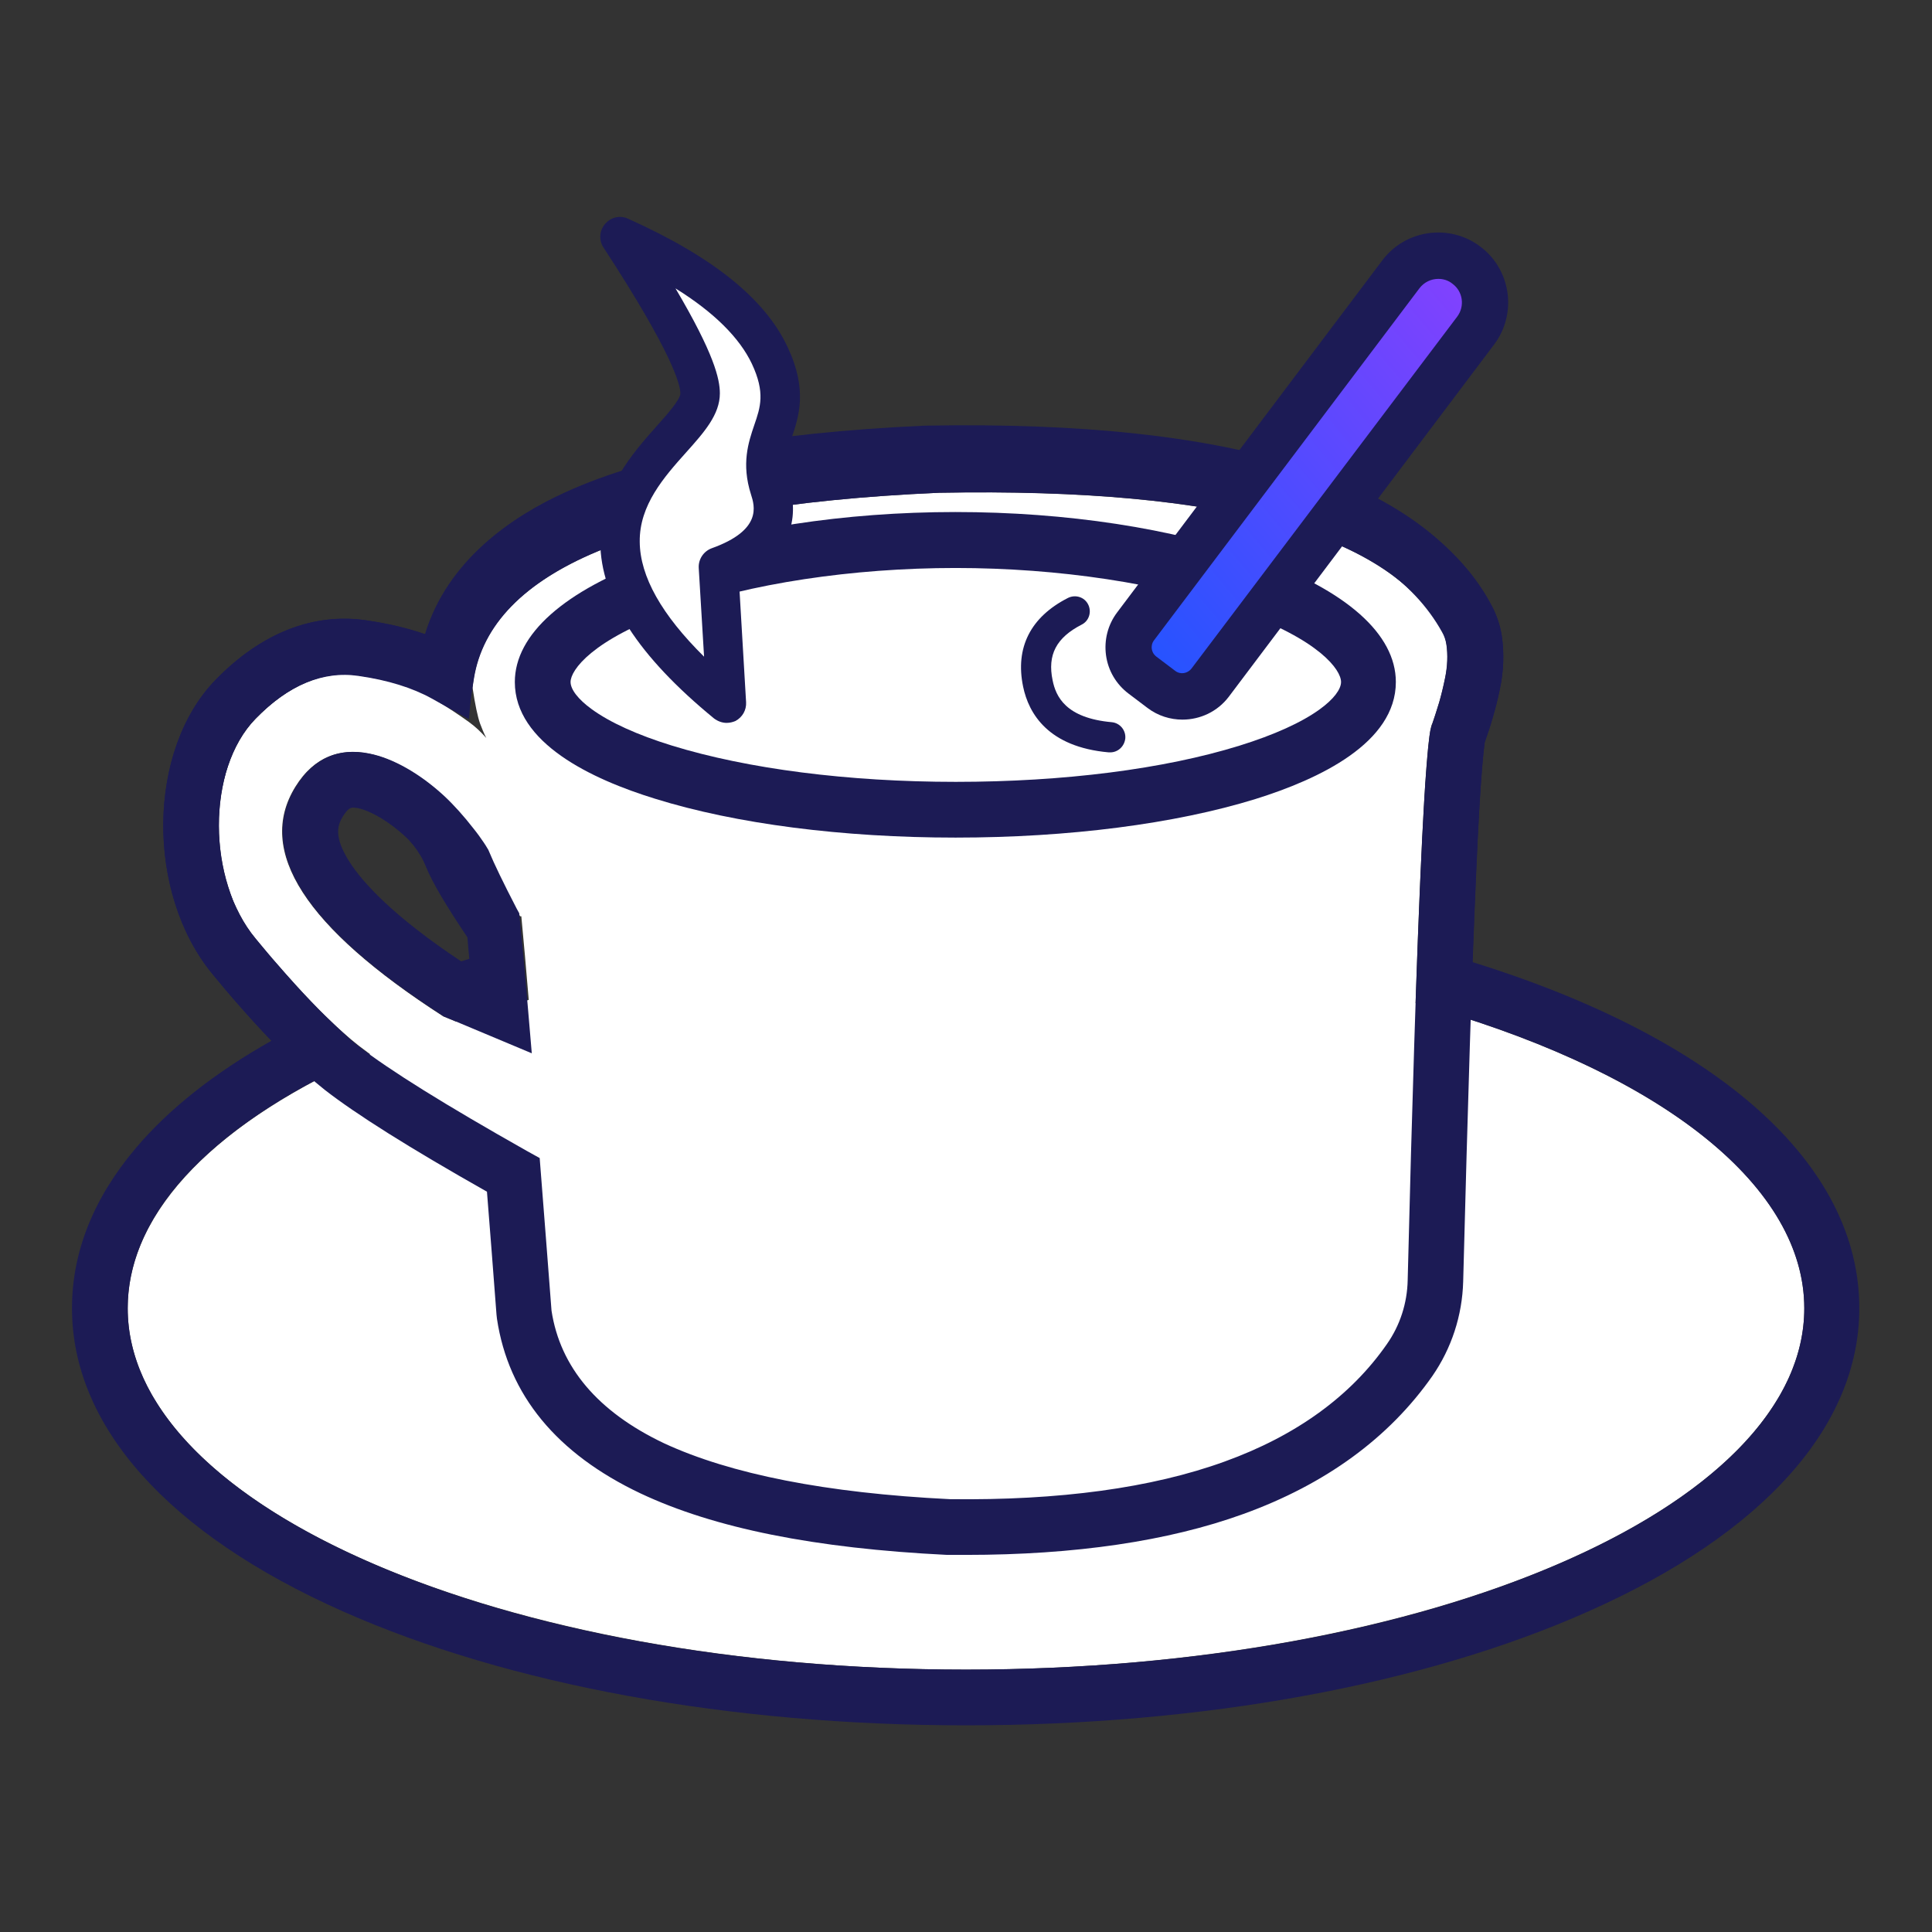 <?xml version="1.0" encoding="UTF-8"?>
<svg width="80px" height="80px" viewBox="0 0 80 80" version="1.1" xmlns="http://www.w3.org/2000/svg" xmlns:xlink="http://www.w3.org/1999/xlink">
    <rect x="0" y="0" width="80" height="80" fill="#333333" stroke="none"/>
    <!-- Generator: Sketch 52.5 (67469) - http://www.bohemiancoding.com/sketch -->
    <title>life</title>
    <desc>Created with Sketch.</desc>
    <defs>
        <linearGradient x1="20.536%" y1="100%" x2="116.746%" y2="0%" id="linearGradient-1">
            <stop stop-color="#2853FF" offset="0%"></stop>
            <stop stop-color="#933EFE" offset="100%"></stop>
        </linearGradient>
    </defs>
    <g id="Symbols" stroke="none" stroke-width="1" fill="none" fill-rule="evenodd">
        <g id="life">
            <g>
                <rect id="矩形" fill="#000000" opacity="0" x="0" y="0" width="80" height="80"></rect>
                <path d="M18.875,42.298 C19.846,41.981 20.846,41.683 21.894,41.404 C21.788,40.115 21.683,38.962 21.587,37.942 L21.538,37.942 C20.577,36.538 19.99,35.567 19.769,35.029 C19.654,34.75 19.26,33.798 18.356,32.962 C16.663,31.385 13.837,29.981 12.231,32.577 C10.587,35.231 12.635,38.404 18.356,42.087 L18.875,42.298 Z M15.327,43.654 C15.163,43.529 15.01,43.413 14.865,43.308 C13.135,41.952 11.202,39.615 10.587,38.875 C8.587,36.471 8.519,31.885 10.587,29.76 C11.962,28.346 13.394,27.75 14.865,27.971 C16.163,28.154 17.231,28.5 18.058,29 C18.548,29.298 19,29.596 19.413,29.894 C19.683,30.087 19.923,30.317 20.135,30.558 C20.038,30.365 19.952,30.163 19.875,29.952 C19.779,29.673 19.673,29.183 19.567,28.471 C20.01,23.654 26.442,20.952 38.885,20.404 C50.683,20.192 57.635,22.115 59.74,26.183 C59.817,26.337 59.875,26.5 59.894,26.663 C59.962,27.106 59.942,27.577 59.846,28.058 C59.663,28.942 59.5,29.404 59.308,29.962 C59.096,30.269 58.865,34.135 58.615,41.538 C68.298,44.202 74.712,48.865 74.712,54.173 C74.712,62.433 59.173,69.135 40,69.135 C20.827,69.135 5.288,62.433 5.288,54.173 C5.288,50.067 9.125,46.356 15.327,43.654 Z" id="形状" fill="#FFFFFF" fill-rule="nonzero"></path>
                <path d="M40,71.442 C30.221,71.442 21.058,69.769 14.192,66.721 C6.962,63.51 2.981,59.058 2.981,54.173 C2.981,51.837 3.875,49.606 5.625,47.538 C7,45.913 8.885,44.423 11.24,43.096 L11.212,43.067 C10.74,42.577 10.26,42.048 9.74,41.452 C9.413,41.077 9.231,40.856 8.808,40.346 C6.029,36.99 6.087,31.058 8.933,28.144 C10.827,26.202 12.99,25.356 15.202,25.692 C16.115,25.827 16.952,26.029 17.712,26.298 C18.577,23.923 20.635,22.048 23.837,20.712 C27.337,19.25 32.231,18.394 38.788,18.096 L38.846,18.096 C45.173,17.981 50.067,18.452 53.817,19.529 C57.779,20.673 60.462,22.548 61.788,25.115 C61.981,25.49 62.115,25.894 62.183,26.317 C62.288,27.029 62.269,27.779 62.106,28.529 C62.019,28.962 61.923,29.327 61.817,29.692 C61.75,29.913 61.692,30.125 61.596,30.394 C61.567,30.481 61.567,30.481 61.49,30.702 L61.481,30.721 C61.471,30.798 61.452,30.913 61.433,31.106 C61.385,31.587 61.327,32.308 61.269,33.231 C61.173,34.808 61.077,37.029 60.971,39.837 C71.173,43.01 76.99,48.202 76.99,54.173 C76.99,59.058 73.01,63.51 65.779,66.721 C58.942,69.769 49.779,71.442 40,71.442 Z M14.269,27.923 C13,27.923 11.769,28.538 10.587,29.75 C8.558,31.827 8.558,36.433 10.587,38.865 C11.01,39.375 11.173,39.577 11.49,39.933 C11.981,40.5 12.433,41 12.875,41.462 C13.25,41.856 13.615,42.212 13.952,42.529 L15.183,43.663 L13.683,44.413 C10.933,45.788 8.817,47.346 7.375,49.038 C5.99,50.673 5.288,52.404 5.288,54.173 C5.288,58.087 8.788,61.798 15.135,64.615 C21.702,67.529 30.538,69.135 40,69.135 C49.462,69.135 58.298,67.529 64.865,64.615 C71.212,61.798 74.712,58.096 74.712,54.173 C74.712,49.212 69.019,44.577 59.49,41.788 L58.635,41.538 L58.663,40.644 C58.779,37.394 58.885,34.856 58.99,33.096 C59.048,32.135 59.106,31.385 59.163,30.865 C59.192,30.596 59.221,30.394 59.25,30.25 L59.269,30.154 L59.337,29.971 C59.404,29.76 59.413,29.75 59.433,29.683 C59.51,29.442 59.567,29.26 59.625,29.067 C59.712,28.76 59.788,28.442 59.865,28.067 C59.971,27.587 59.981,27.115 59.913,26.673 C59.885,26.5 59.837,26.337 59.76,26.192 C58.731,24.212 56.519,22.721 53.192,21.76 C49.702,20.74 44.894,20.288 38.885,20.404 C32.692,20.673 27.933,21.5 24.731,22.837 C21.702,24.106 19.981,25.875 19.625,28.096 L19.365,29.731 L17.923,28.913 C17.125,28.462 16.096,28.144 14.875,27.971 C14.673,27.942 14.471,27.923 14.269,27.923 Z" id="形状" fill="#1C1B55" fill-rule="nonzero"></path>
                <path d="M40.001,64.385 L39.222,64.385 C33.732,64.115 29.578,63.279 26.52,61.837 C23.049,60.192 21.049,57.76 20.578,54.606 L20.559,54.433 C20.424,52.635 20.289,50.923 20.164,49.346 C16.953,47.529 14.751,46.144 13.443,45.125 C13.193,44.923 12.924,44.702 12.655,44.462 C12.203,44.058 11.722,43.596 11.213,43.067 C10.741,42.577 10.261,42.048 9.741,41.452 C9.414,41.077 9.232,40.856 8.809,40.346 C6.03,36.99 6.088,31.058 8.934,28.144 C10.828,26.202 12.991,25.356 15.203,25.692 C16.068,25.817 16.876,26.01 17.597,26.26 C18.53,23.202 21.184,21.394 23.405,20.385 C26.847,18.817 31.712,17.923 38.299,17.625 L38.357,17.625 C51.193,17.394 58.847,19.817 61.741,25.038 C61.972,25.452 62.126,25.904 62.193,26.375 C62.289,27.067 62.261,27.798 62.107,28.529 C62.02,28.962 61.924,29.327 61.818,29.692 C61.751,29.913 61.693,30.125 61.597,30.394 C61.568,30.481 61.568,30.481 61.491,30.702 L61.482,30.721 C61.482,30.74 61.472,30.76 61.472,30.788 C61.453,30.952 61.414,31.269 61.366,31.837 C61.289,32.817 61.203,34.279 61.126,36.163 C60.953,39.971 60.78,45.654 60.587,53.067 C60.549,54.471 60.107,55.827 59.309,56.981 C57.52,59.538 54.886,61.462 51.482,62.692 C48.376,63.817 44.511,64.385 40.001,64.385 Z M39.328,62.077 C43.857,62.135 47.693,61.615 50.712,60.519 C53.664,59.452 55.924,57.817 57.424,55.663 C57.972,54.885 58.27,53.962 58.289,53.01 C58.472,45.587 58.655,39.885 58.828,36.058 C58.914,34.144 58.991,32.663 59.078,31.654 C59.116,31.144 59.155,30.75 59.193,30.471 C59.203,30.375 59.222,30.288 59.232,30.231 L59.251,30.154 L59.309,29.971 C59.376,29.76 59.386,29.75 59.405,29.683 C59.482,29.442 59.539,29.26 59.597,29.067 C59.684,28.76 59.761,28.442 59.837,28.067 C59.934,27.596 59.953,27.135 59.895,26.712 C59.866,26.519 59.809,26.337 59.712,26.173 C58.53,24.038 56.193,22.433 52.77,21.404 C49.212,20.327 44.366,19.837 38.386,19.952 C32.193,20.231 27.472,21.087 24.347,22.51 C21.414,23.837 19.818,25.702 19.587,28.029 L19.414,29.779 L17.876,28.923 C17.078,28.481 16.059,28.163 14.857,27.99 C13.386,27.769 11.943,28.365 10.568,29.769 C8.539,31.846 8.539,36.442 10.568,38.885 C10.991,39.394 11.155,39.596 11.472,39.952 C11.963,40.519 12.414,41.019 12.857,41.481 C13.318,41.962 13.761,42.385 14.164,42.75 C14.395,42.962 14.626,43.154 14.847,43.317 C16.116,44.308 18.453,45.76 21.809,47.654 L22.347,47.952 L22.395,48.567 C22.53,50.317 22.684,52.231 22.837,54.269 C23.193,56.615 24.761,58.462 27.491,59.76 C30.241,61.038 34.222,61.827 39.328,62.077 Z" id="形状" fill="#1C1B55" fill-rule="nonzero"></path>
                <path d="M22.02,43.615 L18.376,42.087 L18.289,42.029 C15.482,40.212 13.549,38.51 12.549,36.942 C11.53,35.365 11.434,33.894 12.251,32.577 C12.972,31.413 13.991,30.942 15.289,31.202 C16.27,31.394 17.395,32.038 18.386,32.952 C18.78,33.317 19.212,33.798 19.607,34.308 C19.77,34.51 19.914,34.712 20.03,34.885 C20.087,34.962 20.126,35.038 20.164,35.096 L20.222,35.192 L20.251,35.26 C20.453,35.75 20.837,36.548 21.395,37.625 L21.501,37.817 L21.52,38.038 C21.626,39.106 21.741,40.337 21.857,41.702 L22.02,43.615 Z M14.202,33.798 C13.981,34.163 13.798,34.635 14.481,35.702 C15.019,36.538 16.26,37.923 19.096,39.808 C19.212,39.769 19.317,39.74 19.433,39.702 C19.404,39.394 19.375,39.096 19.356,38.817 C18.442,37.452 17.913,36.558 17.644,35.904 C17.567,35.721 17.51,35.587 17.385,35.385 C17.212,35.106 17.019,34.856 16.788,34.644 C16.125,34.029 15.365,33.577 14.817,33.462 C14.75,33.452 14.683,33.442 14.625,33.442 C14.481,33.442 14.385,33.519 14.202,33.798 Z" id="路径-2" fill="#1C1B55"></path>
                <path d="M39.568,34.683 C34.886,34.683 30.472,34.115 27.136,33.077 C24.482,32.26 21.318,30.76 21.318,28.24 C21.318,26.269 23.366,24.452 27.087,23.115 C30.539,21.885 34.972,21.202 39.559,21.202 C44.145,21.202 48.587,21.875 52.03,23.115 C55.751,24.442 57.799,26.26 57.799,28.24 C57.799,30.76 54.636,32.26 51.982,33.087 C48.655,34.115 44.241,34.683 39.568,34.683 Z M39.568,23.519 C35.299,23.519 31.03,24.163 27.866,25.298 C24.511,26.49 23.626,27.75 23.626,28.24 C23.626,28.548 23.943,28.962 24.501,29.365 C25.251,29.913 26.395,30.433 27.828,30.875 C30.953,31.837 35.116,32.375 39.578,32.375 C44.039,32.375 48.203,31.846 51.328,30.875 C52.751,30.433 53.905,29.913 54.655,29.365 C55.212,28.962 55.53,28.548 55.53,28.24 C55.53,27.74 54.645,26.49 51.289,25.298 C48.107,24.163 43.837,23.519 39.568,23.519 Z" id="形状" fill="#1C1B55" fill-rule="nonzero"></path>
                <path d="M12.712,28.346 C11.5,28.769 10.481,29.75 9.654,31.298 C8.942,32.577 8.962,35.442 9.654,37.26 C9.837,37.731 10.24,38.337 10.885,39.067 C10.183,35.692 10.183,33.24 10.885,31.721 C11.587,30.202 12.192,29.077 12.712,28.346 Z" id="路径" fill="#FFFFFF"></path>
                <path d="M30.087,29.115 C27.163,26.721 25.692,24.5 25.673,22.442 C25.644,19.356 28.99,17.692 28.99,16.288 C28.99,15.346 27.885,13.192 25.673,9.808 C28.962,11.288 31.029,12.933 31.875,14.731 C33.144,17.433 31.163,17.99 31.875,20.231 C32.356,21.721 31.644,22.808 29.75,23.481 L30.087,29.115 Z" id="路径" fill="#FFFFFF"></path>
                <path d="M30.087,29.933 C29.904,29.933 29.721,29.865 29.567,29.75 C26.423,27.173 24.875,24.779 24.856,22.452 C24.837,20.288 26.202,18.76 27.192,17.644 C27.606,17.183 28.173,16.548 28.173,16.288 C28.173,15.942 27.865,14.654 24.99,10.25 C24.788,9.942 24.817,9.548 25.058,9.269 C25.298,8.99 25.683,8.904 26.01,9.058 C29.519,10.635 31.683,12.375 32.615,14.375 C33.452,16.154 33.077,17.25 32.779,18.135 C32.567,18.769 32.413,19.221 32.654,19.981 C32.99,21.019 33.125,22.875 30.596,24.019 L30.894,29.077 C30.913,29.404 30.74,29.702 30.452,29.856 C30.337,29.904 30.212,29.933 30.087,29.933 Z M27.971,11.942 C29.567,14.644 29.808,15.692 29.808,16.288 C29.808,17.163 29.163,17.894 28.413,18.731 C27.5,19.75 26.471,20.913 26.49,22.433 C26.5,23.875 27.404,25.462 29.154,27.192 L28.933,23.519 C28.913,23.154 29.135,22.827 29.471,22.702 C31.567,21.952 31.25,20.952 31.096,20.471 C30.692,19.202 30.99,18.317 31.231,17.606 C31.49,16.856 31.692,16.26 31.135,15.067 C30.625,13.99 29.567,12.933 27.971,11.942 Z" id="形状" fill="#1C1B55" fill-rule="nonzero"></path>
                <path d="M45.971,31.154 L45.913,31.154 C43.404,30.933 42.596,29.548 42.365,28.433 C42.029,26.817 42.673,25.548 44.221,24.76 C44.529,24.606 44.904,24.721 45.058,25.029 C45.212,25.337 45.096,25.712 44.788,25.865 C43.74,26.404 43.365,27.115 43.587,28.173 C43.721,28.837 44.125,29.731 46.029,29.904 C46.375,29.933 46.625,30.24 46.596,30.577 C46.558,30.913 46.288,31.154 45.971,31.154 Z" id="路径" fill="#1C1B55"></path>
                <path d="M25.673,34.519 C30.154,36.606 34.933,37.654 40,37.654 C45.067,37.654 50.077,36.327 55.029,33.663 C48.25,35.327 43.25,36.212 40,36.308 C36.76,36.404 31.981,35.808 25.673,34.519 Z" id="路径" fill="#FFFFFF"></path>
                <path d="M60.721,10.971 C61.577,11.615 61.75,12.827 61.106,13.683 L50.115,28.269 C49.635,28.904 48.731,29.029 48.096,28.558 L47.308,27.962 C46.673,27.481 46.548,26.577 47.019,25.942 L58.01,11.356 C58.654,10.5 59.865,10.327 60.721,10.971 Z" id="路径" fill="url(#linearGradient-1)"></path>
                <path d="M48.962,29.798 C48.462,29.798 47.952,29.644 47.519,29.317 L46.731,28.721 C46.221,28.337 45.885,27.769 45.798,27.135 C45.712,26.5 45.875,25.865 46.26,25.356 L57.24,10.779 C58.202,9.5 60.029,9.25 61.298,10.212 C62.577,11.173 62.827,13 61.865,14.269 L50.885,28.846 C50.413,29.471 49.692,29.798 48.962,29.798 Z M59.558,11.548 C59.26,11.548 58.971,11.683 58.779,11.933 L47.788,26.51 C47.683,26.644 47.683,26.788 47.692,26.865 C47.702,26.942 47.74,27.077 47.875,27.183 L48.663,27.779 C48.875,27.942 49.173,27.894 49.337,27.683 L60.337,13.115 C60.663,12.683 60.577,12.067 60.144,11.75 C59.971,11.606 59.76,11.548 59.558,11.548 Z" id="形状" fill="#1C1B55" fill-rule="nonzero"></path>
            </g>
        </g>
    </g>
</svg>